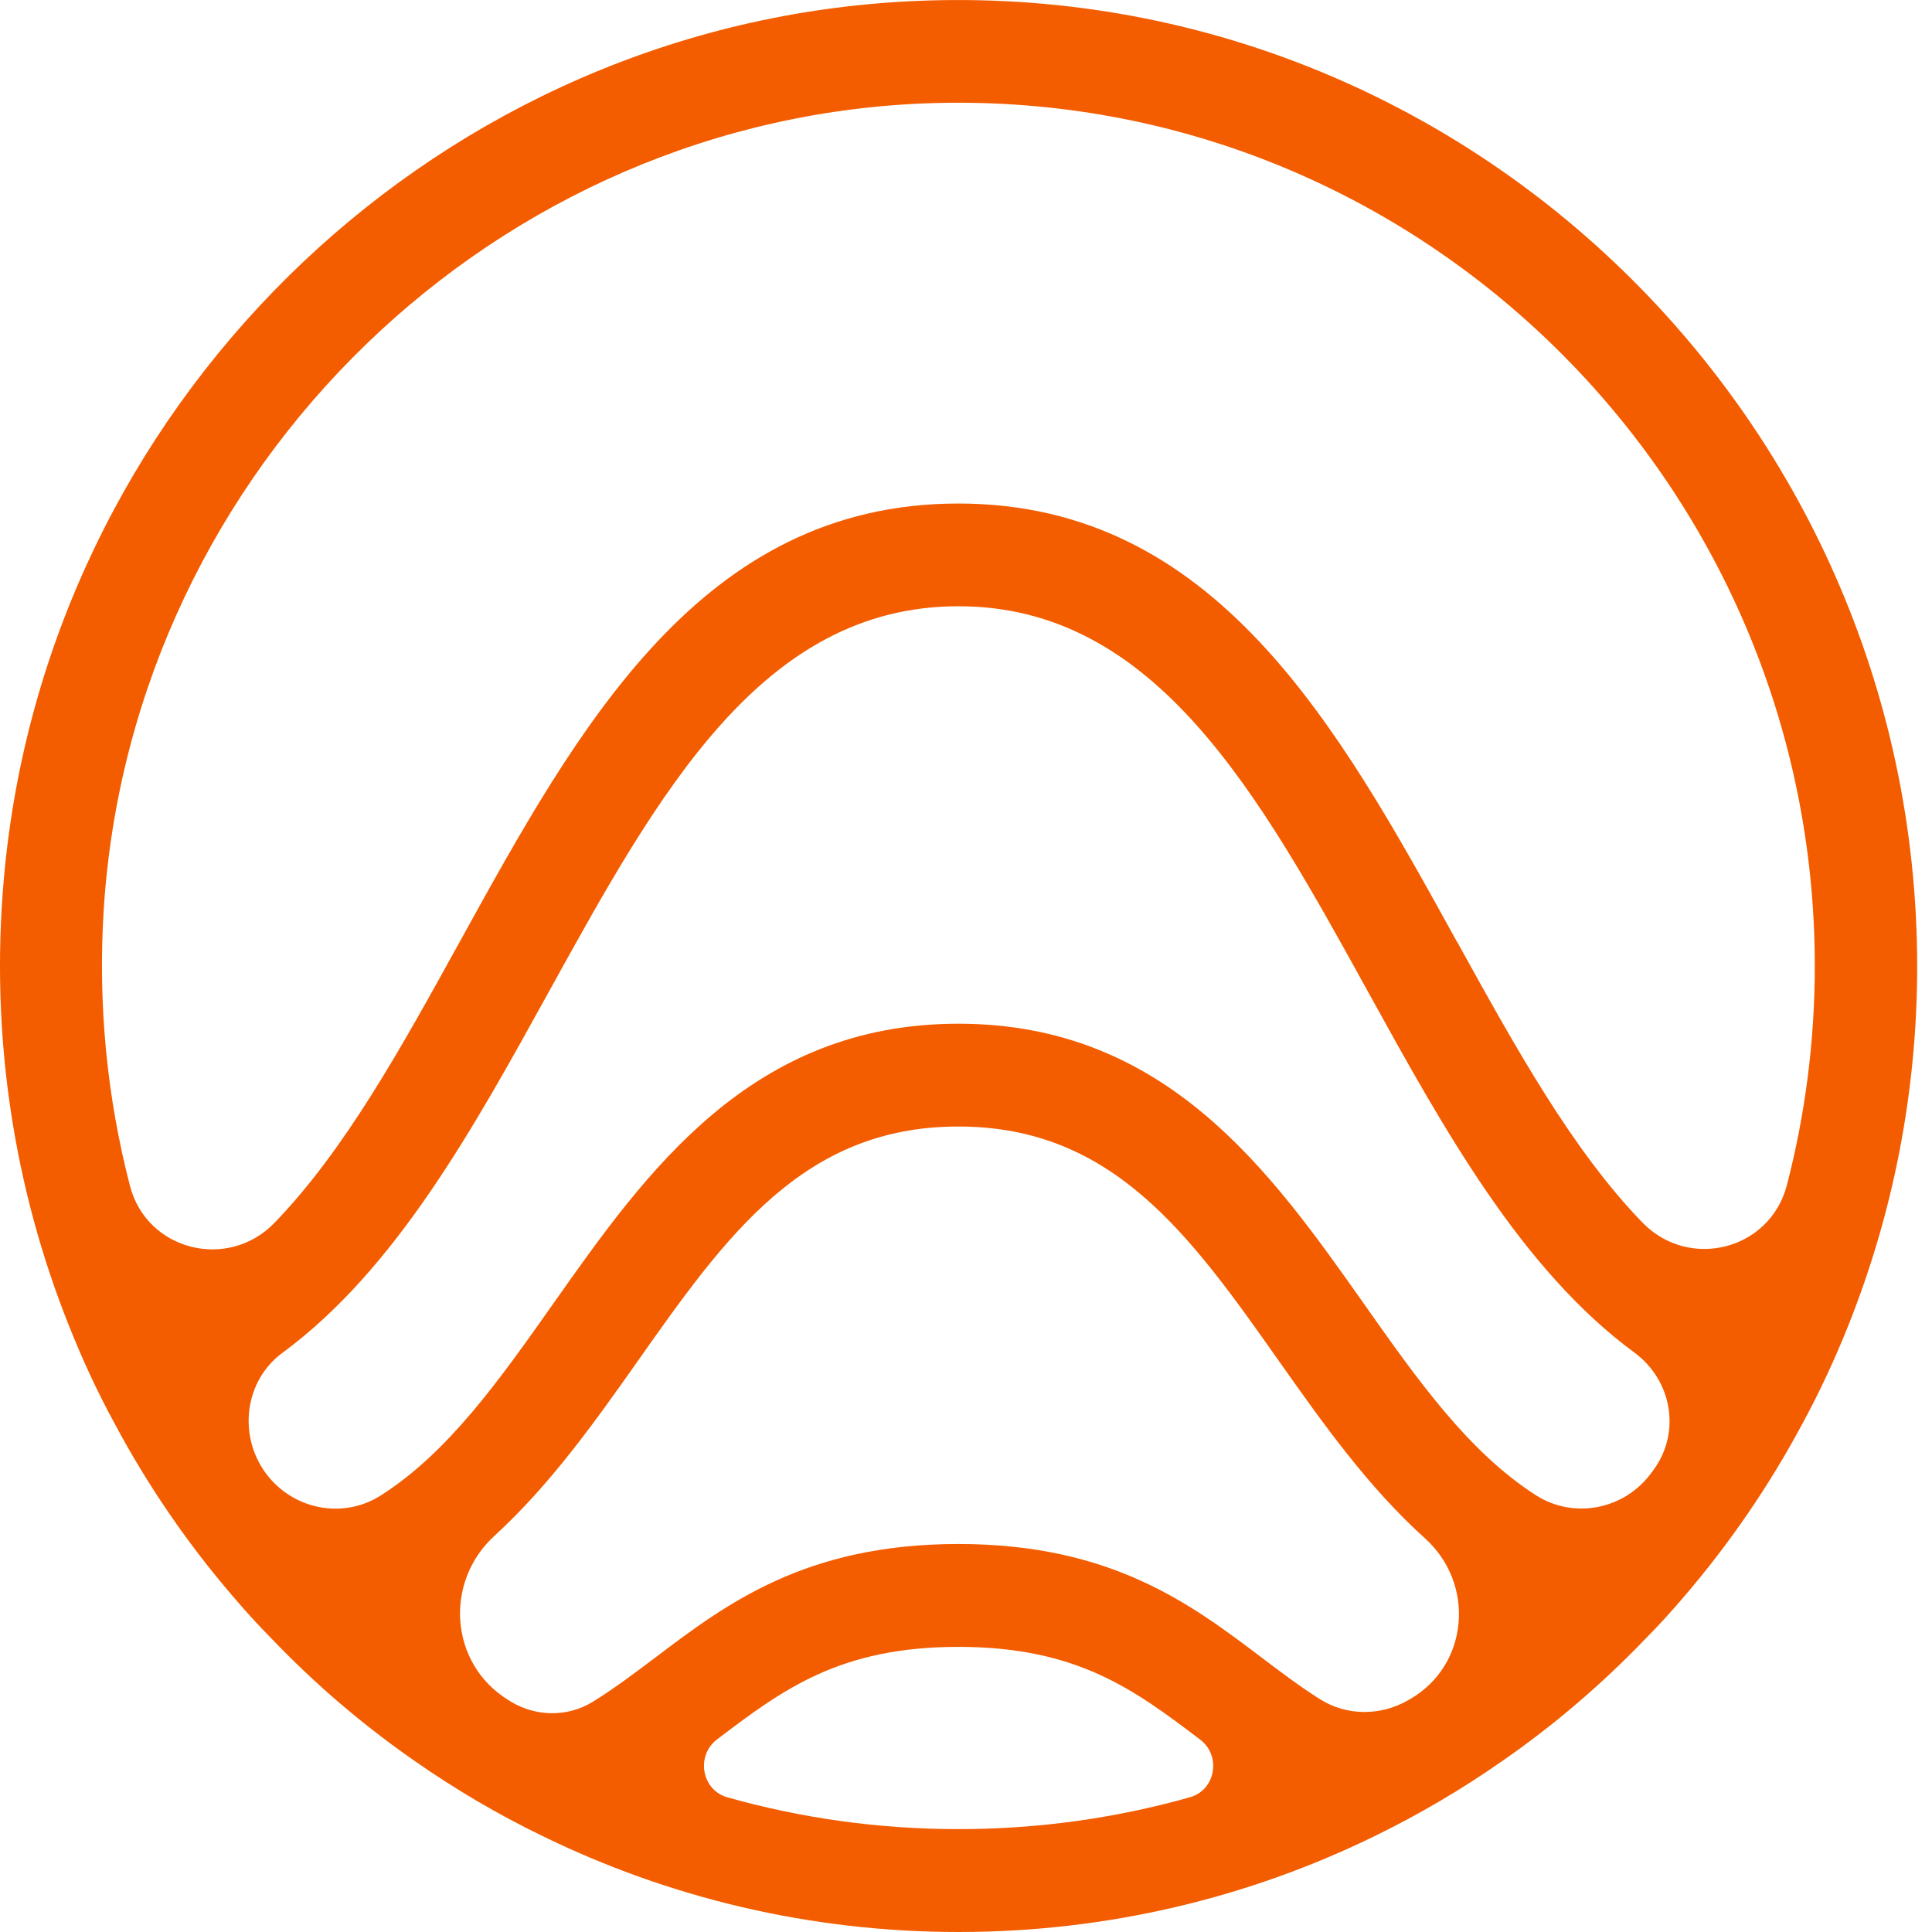 <svg fill="#f35d00" viewBox="0 0 24 24" xmlns="http://www.w3.org/2000/svg" class="sc-51f392f0-0 efncjp"><path d="M11.06 0.03C5.27 0.435 0.561 5.088 0.048 10.915C-0.126 12.884 0.179 14.77 0.854 16.462C1.021 16.883 1.21 17.292 1.424 17.684C1.834 18.453 2.329 19.174 2.892 19.829C3.046 20.01 3.205 20.186 3.374 20.356C3.914 20.921 4.508 21.428 5.152 21.876C5.652 22.225 6.181 22.538 6.734 22.805C8.3 23.572 10.056 24 11.908 24C13.76 24 15.518 23.572 17.084 22.805C17.637 22.535 18.166 22.223 18.666 21.873C19.307 21.429 19.902 20.918 20.442 20.356C20.609 20.188 20.768 20.012 20.924 19.829C21.487 19.172 21.98 18.453 22.391 17.684C22.604 17.292 22.794 16.883 22.962 16.462C23.512 15.083 23.816 13.576 23.816 12C23.811 5.102 18.005 -0.456 11.06 0.03ZM11.905 22.722C10.912 22.722 9.949 22.585 9.036 22.327C8.715 22.237 8.641 21.809 8.908 21.607C9.724 20.988 10.429 20.458 11.905 20.458C13.382 20.458 14.089 20.989 14.905 21.607L14.911 21.612C15.174 21.813 15.1 22.237 14.782 22.326C13.866 22.585 12.902 22.722 11.905 22.722ZM17.497 21.118C17.158 21.316 16.735 21.319 16.402 21.111C16.149 20.951 15.912 20.773 15.665 20.585C14.793 19.926 13.805 19.18 11.905 19.18C10.005 19.18 9.02 19.926 8.148 20.585C7.885 20.783 7.633 20.974 7.364 21.14C7.049 21.335 6.649 21.327 6.334 21.131L6.306 21.113C5.586 20.664 5.514 19.653 6.142 19.079C6.837 18.443 7.393 17.658 7.915 16.918C9.022 15.347 9.98 13.994 11.905 13.994C13.831 13.994 14.788 15.347 15.895 16.918C16.427 17.671 16.991 18.47 17.703 19.111C18.329 19.676 18.247 20.683 17.52 21.105L17.498 21.118H17.497ZM20.518 18.29C20.186 18.752 19.552 18.879 19.076 18.572C18.241 18.035 17.613 17.148 16.93 16.177C15.785 14.555 14.487 12.717 11.906 12.717C9.326 12.717 8.03 14.555 6.885 16.177C6.201 17.148 5.574 18.036 4.737 18.573C4.26 18.881 3.627 18.753 3.294 18.29C2.955 17.818 3.042 17.148 3.509 16.805C4.917 15.768 5.88 14.02 6.823 12.311C8.181 9.852 9.461 7.531 11.906 7.531C14.352 7.531 15.633 9.853 16.989 12.311C17.932 14.02 18.896 15.767 20.304 16.803C20.766 17.144 20.883 17.783 20.548 18.249L20.519 18.29H20.518ZM18.095 11.692C16.62 9.018 15.098 6.255 11.905 6.255C8.712 6.255 7.19 9.018 5.715 11.692C4.988 13.01 4.283 14.289 3.408 15.192C2.831 15.787 1.825 15.537 1.615 14.733C1.331 13.639 1.212 12.476 1.29 11.275C1.651 5.796 6.171 1.427 11.617 1.28C17.616 1.12 22.544 5.991 22.544 11.999C22.544 12.94 22.423 13.853 22.197 14.724C21.986 15.531 20.981 15.783 20.403 15.187C19.529 14.285 18.824 13.008 18.095 11.689V11.692Z"></path></svg>
